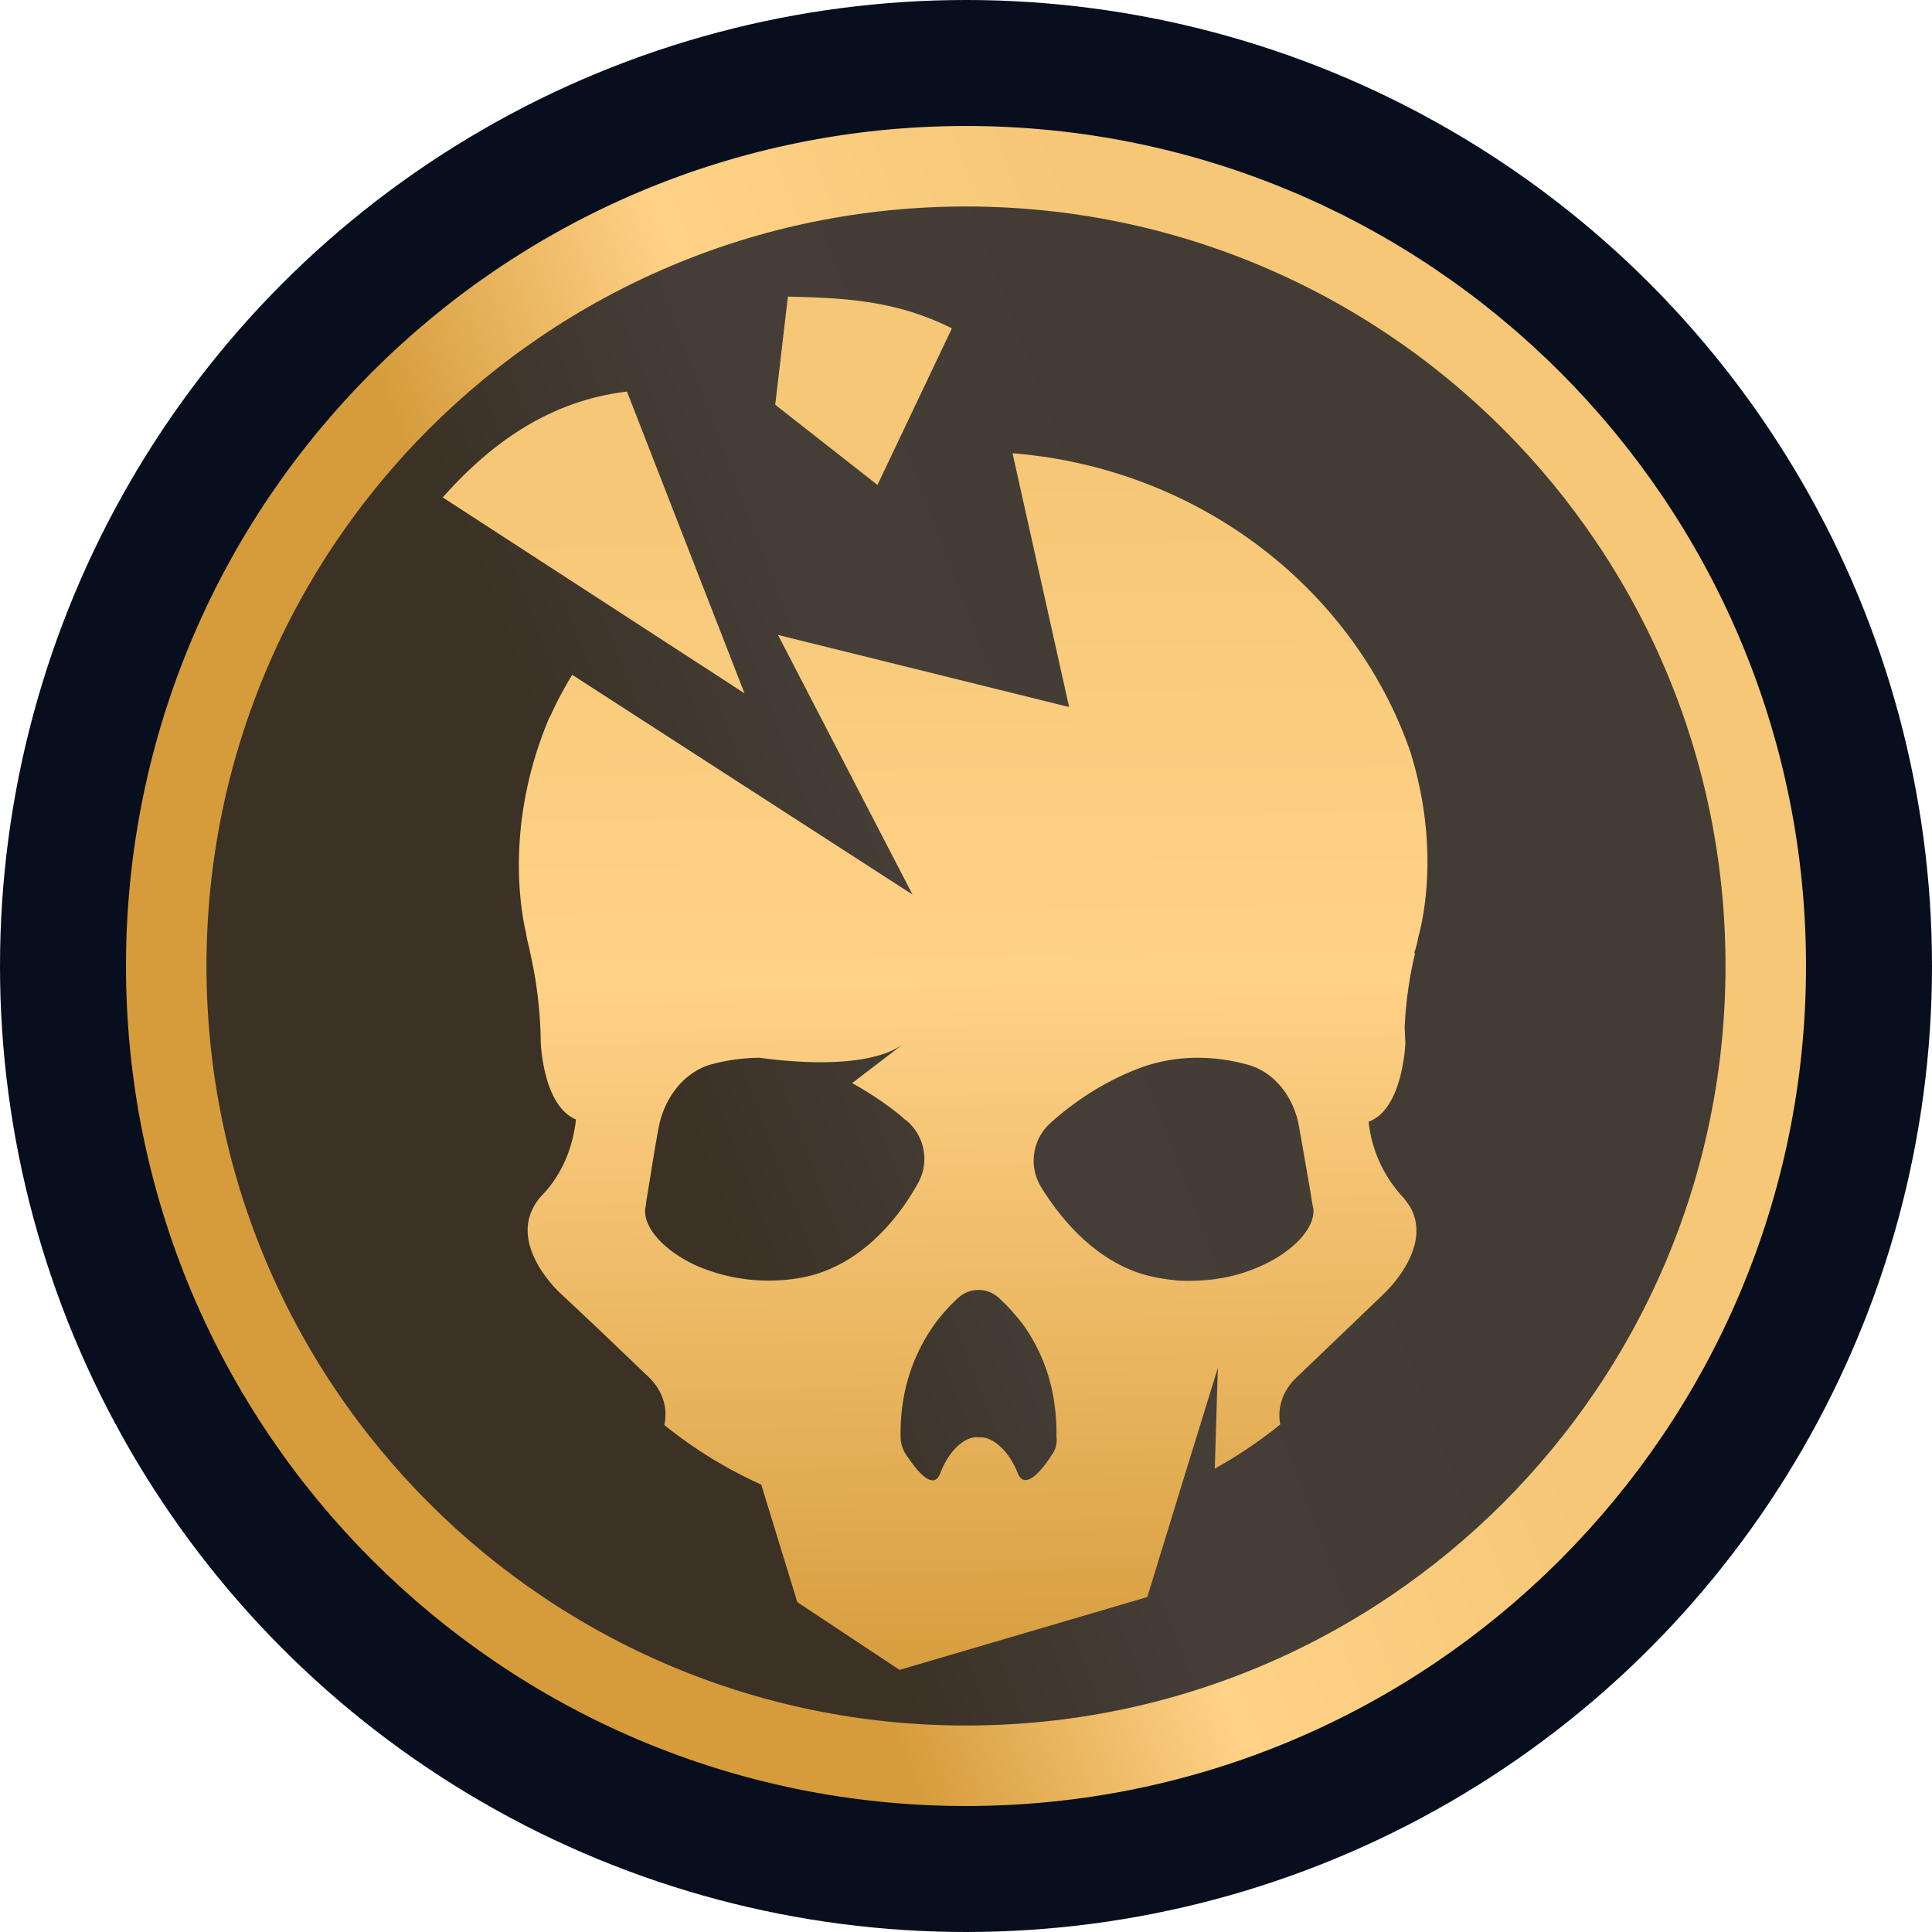 <svg width="48" height="48" fill="none" xmlns="http://www.w3.org/2000/svg"><circle cx="24" cy="24" r="24" fill="#070E1D"/><path d="M43.87 24c0 10.973-8.896 19.87-19.87 19.87-10.973 0-19.87-8.897-19.87-19.87S13.028 4.13 24 4.13c10.974 0 19.87 8.896 19.87 19.87Z" fill="url(#a)" fill-opacity=".25" stroke="url(#b)" stroke-width="2"/><path d="m19.575 7.37-.315 2.686 2.541 1.992 1.848-3.89c-1.413-.713-2.75-.757-4.074-.788Zm-3.997 2.358c-1.886.227-3.342 1.236-4.578 2.63l7.497 4.867-2.92-7.497Zm19.565 13.941v-.019c.02-.056.057-.164.089-.347.22-.8.454-2.484-.164-4.527 0-.019-.02-.057-.02-.075-1.399-4.061-5.252-7.069-9.892-7.44l1.406 6.305-7.233-1.791 3.342 6.45-8.455-5.46c-.19.315-.366.636-.517.97a1.637 1.637 0 0 1-.057.108c-1.021 2.427-.77 4.508-.567 5.366v.019c.037.201.075.328.088.384v.02c.27 1.147.27 2.137.27 2.225 0 0 .039 1.608.877 1.955-.075.693-.347 1.368-.838 1.879a1.32 1.32 0 0 0-.221.309c-.51.952.51 1.973.618 2.08l.933.877 1.3 1.242c.384.366.49.801.403 1.205a11.077 11.077 0 0 0 2.408 1.481l.896 2.92 2.54 1.683 6.155-1.81.857-2.793.896-2.9-.076 2.503a11.479 11.479 0 0 0 1.627-1.097c-.076-.385.038-.82.403-1.167l1.678-1.607.473-.454.056-.057s1.205-1.129.606-2.138c-.057-.075-.108-.164-.183-.24a3.27 3.27 0 0 1-.839-1.86c.858-.308.914-1.954.914-1.954l-.018-.385a9.835 9.835 0 0 1 .258-1.841c-.013 0-.013 0-.013-.019Zm-15.22 8.071c-.29.057-.568.076-.84.076a4.48 4.48 0 0 1-1.81-.385c-.819-.384-1.298-.965-1.241-1.406.019-.076.019-.164.038-.258.075-.454.182-1.148.29-1.735.145-.781.655-1.406 1.311-1.588a4.77 4.77 0 0 1 1.186-.164c.037 0 .384.056.876.088.839.057 2.062.038 2.699-.423l-1.261.965a8.14 8.14 0 0 1 1.242.839.412.412 0 0 0 .107.088c.473.404.586 1.078.259 1.608-.486.87-1.45 2.037-2.857 2.295Zm6.204 4.414c-.221.347-.656.895-.839.454-.24-.618-.675-.933-.965-.895-.29-.057-.731.27-.964.895-.183.454-.606-.107-.839-.454a.81.81 0 0 1-.145-.454c-.019-1.28.404-2.175.839-2.793a4.39 4.39 0 0 1 .586-.656.743.743 0 0 1 1.021 0c.183.164.366.366.568.618.454.618.876 1.532.858 2.812a.633.633 0 0 1-.12.473Zm4.893-4.578c-.492.183-1.098.271-1.734.24a5.463 5.463 0 0 1-.549-.076c-1.406-.258-2.37-1.425-2.881-2.264a1.258 1.258 0 0 1 .258-1.589l.019-.018c.51-.454 1.299-1.022 2.283-1.369.952-.328 1.879-.24 2.553-.056.656.163 1.186.781 1.312 1.588.088.492.183 1.04.258 1.476.038.202.057.385.089.51.069.499-.568 1.192-1.608 1.558Z" fill="url(#c)"/><defs><linearGradient id="a" x1="12" y1="16.174" x2="28.794" y2="9.777" gradientUnits="userSpaceOnUse"><stop stop-color="#D69C3C"/><stop offset=".443" stop-color="#FFD287"/><stop offset="1" stop-color="#F5C776"/></linearGradient><linearGradient id="b" x1="12" y1="16.174" x2="28.794" y2="9.777" gradientUnits="userSpaceOnUse"><stop stop-color="#D69C3C"/><stop offset=".443" stop-color="#FFD287"/><stop offset="1" stop-color="#F5C776"/></linearGradient><linearGradient id="c" x1="13.912" y1="42.301" x2="13.564" y2="11.714" gradientUnits="userSpaceOnUse"><stop stop-color="#D69C3C"/><stop offset=".583" stop-color="#FFD287"/><stop offset="1" stop-color="#F5C776"/></linearGradient></defs></svg>